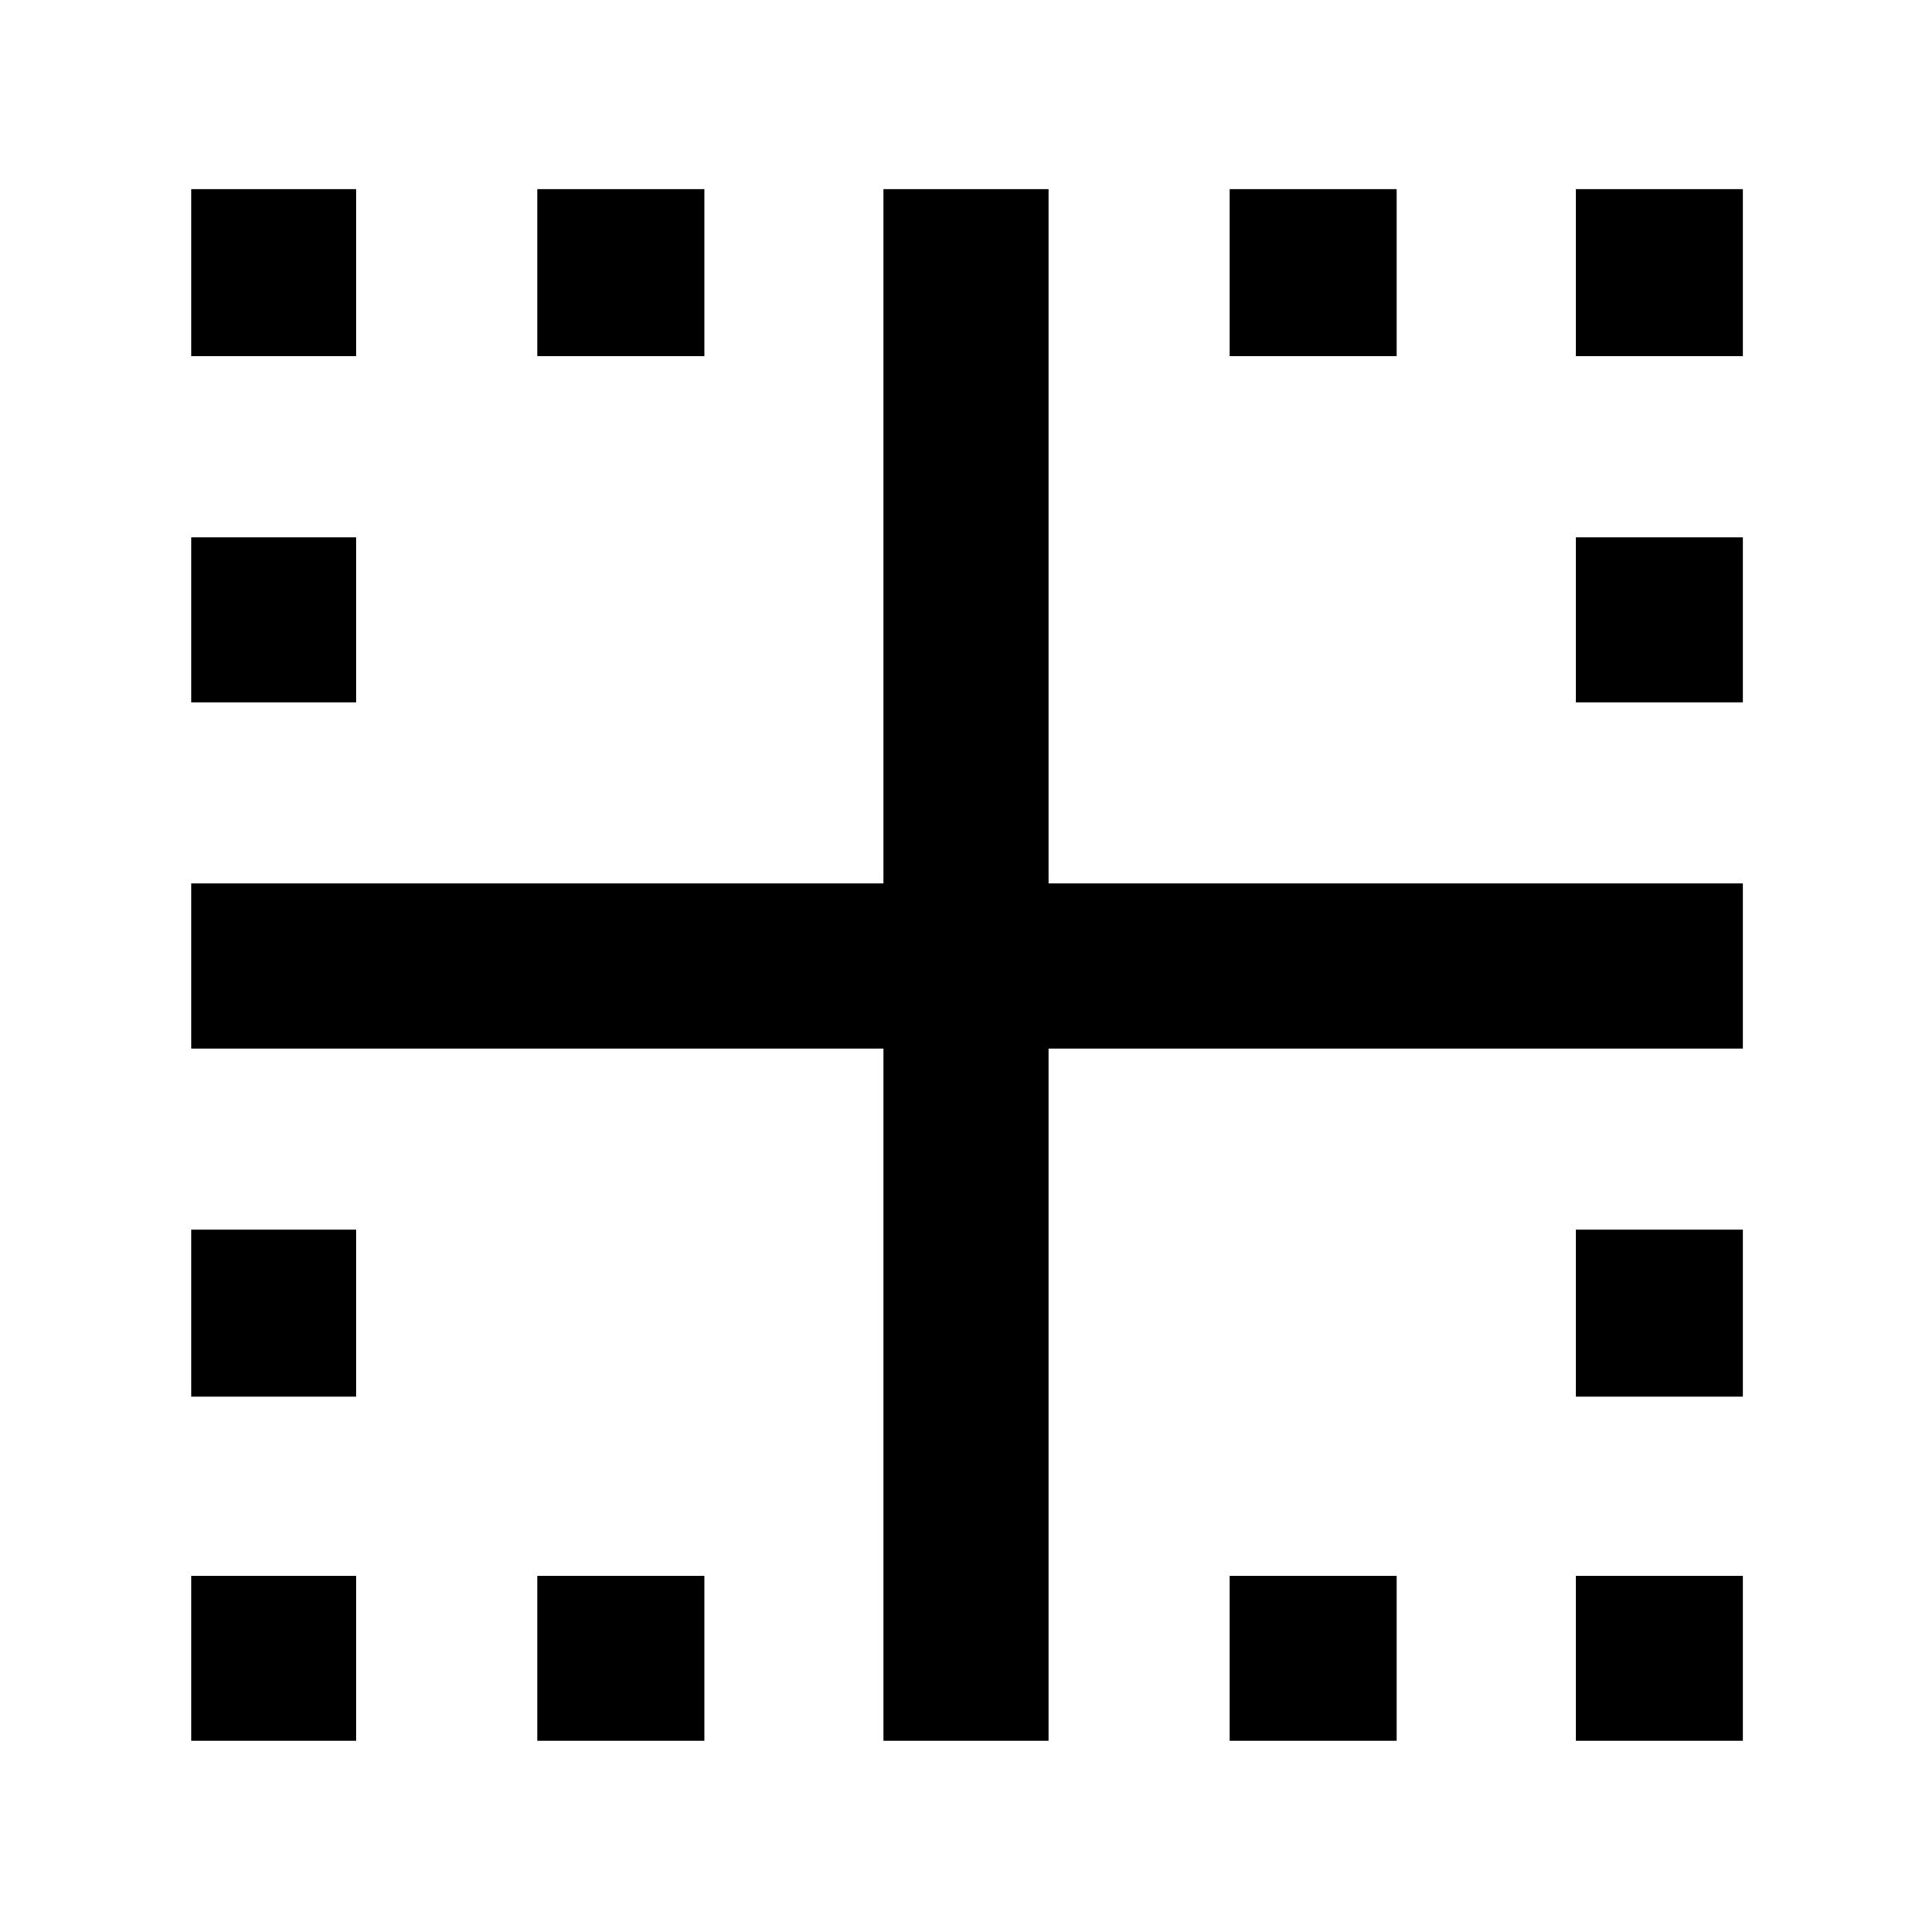 <svg xmlns="http://www.w3.org/2000/svg" width="48" height="48" viewBox="0 -960 960 960"><path d="M95-783v-83h82v83H95Zm172 0v-83h83v83h-83Zm344 0v-83h83v83h-83Zm172 0v-83h83v83h-83ZM95-611v-82h82v82H95Zm688 0v-82h83v82h-83ZM95-266v-83h82v83H95Zm688 0v-83h83v83h-83ZM95-95v-82h82v82H95Zm172 0v-82h83v82h-83Zm344 0v-82h83v82h-83Zm172 0v-82h83v82h-83Zm-344 0v-344H95v-82h344v-345h82v345h345v82H521v344h-82Z"/></svg>